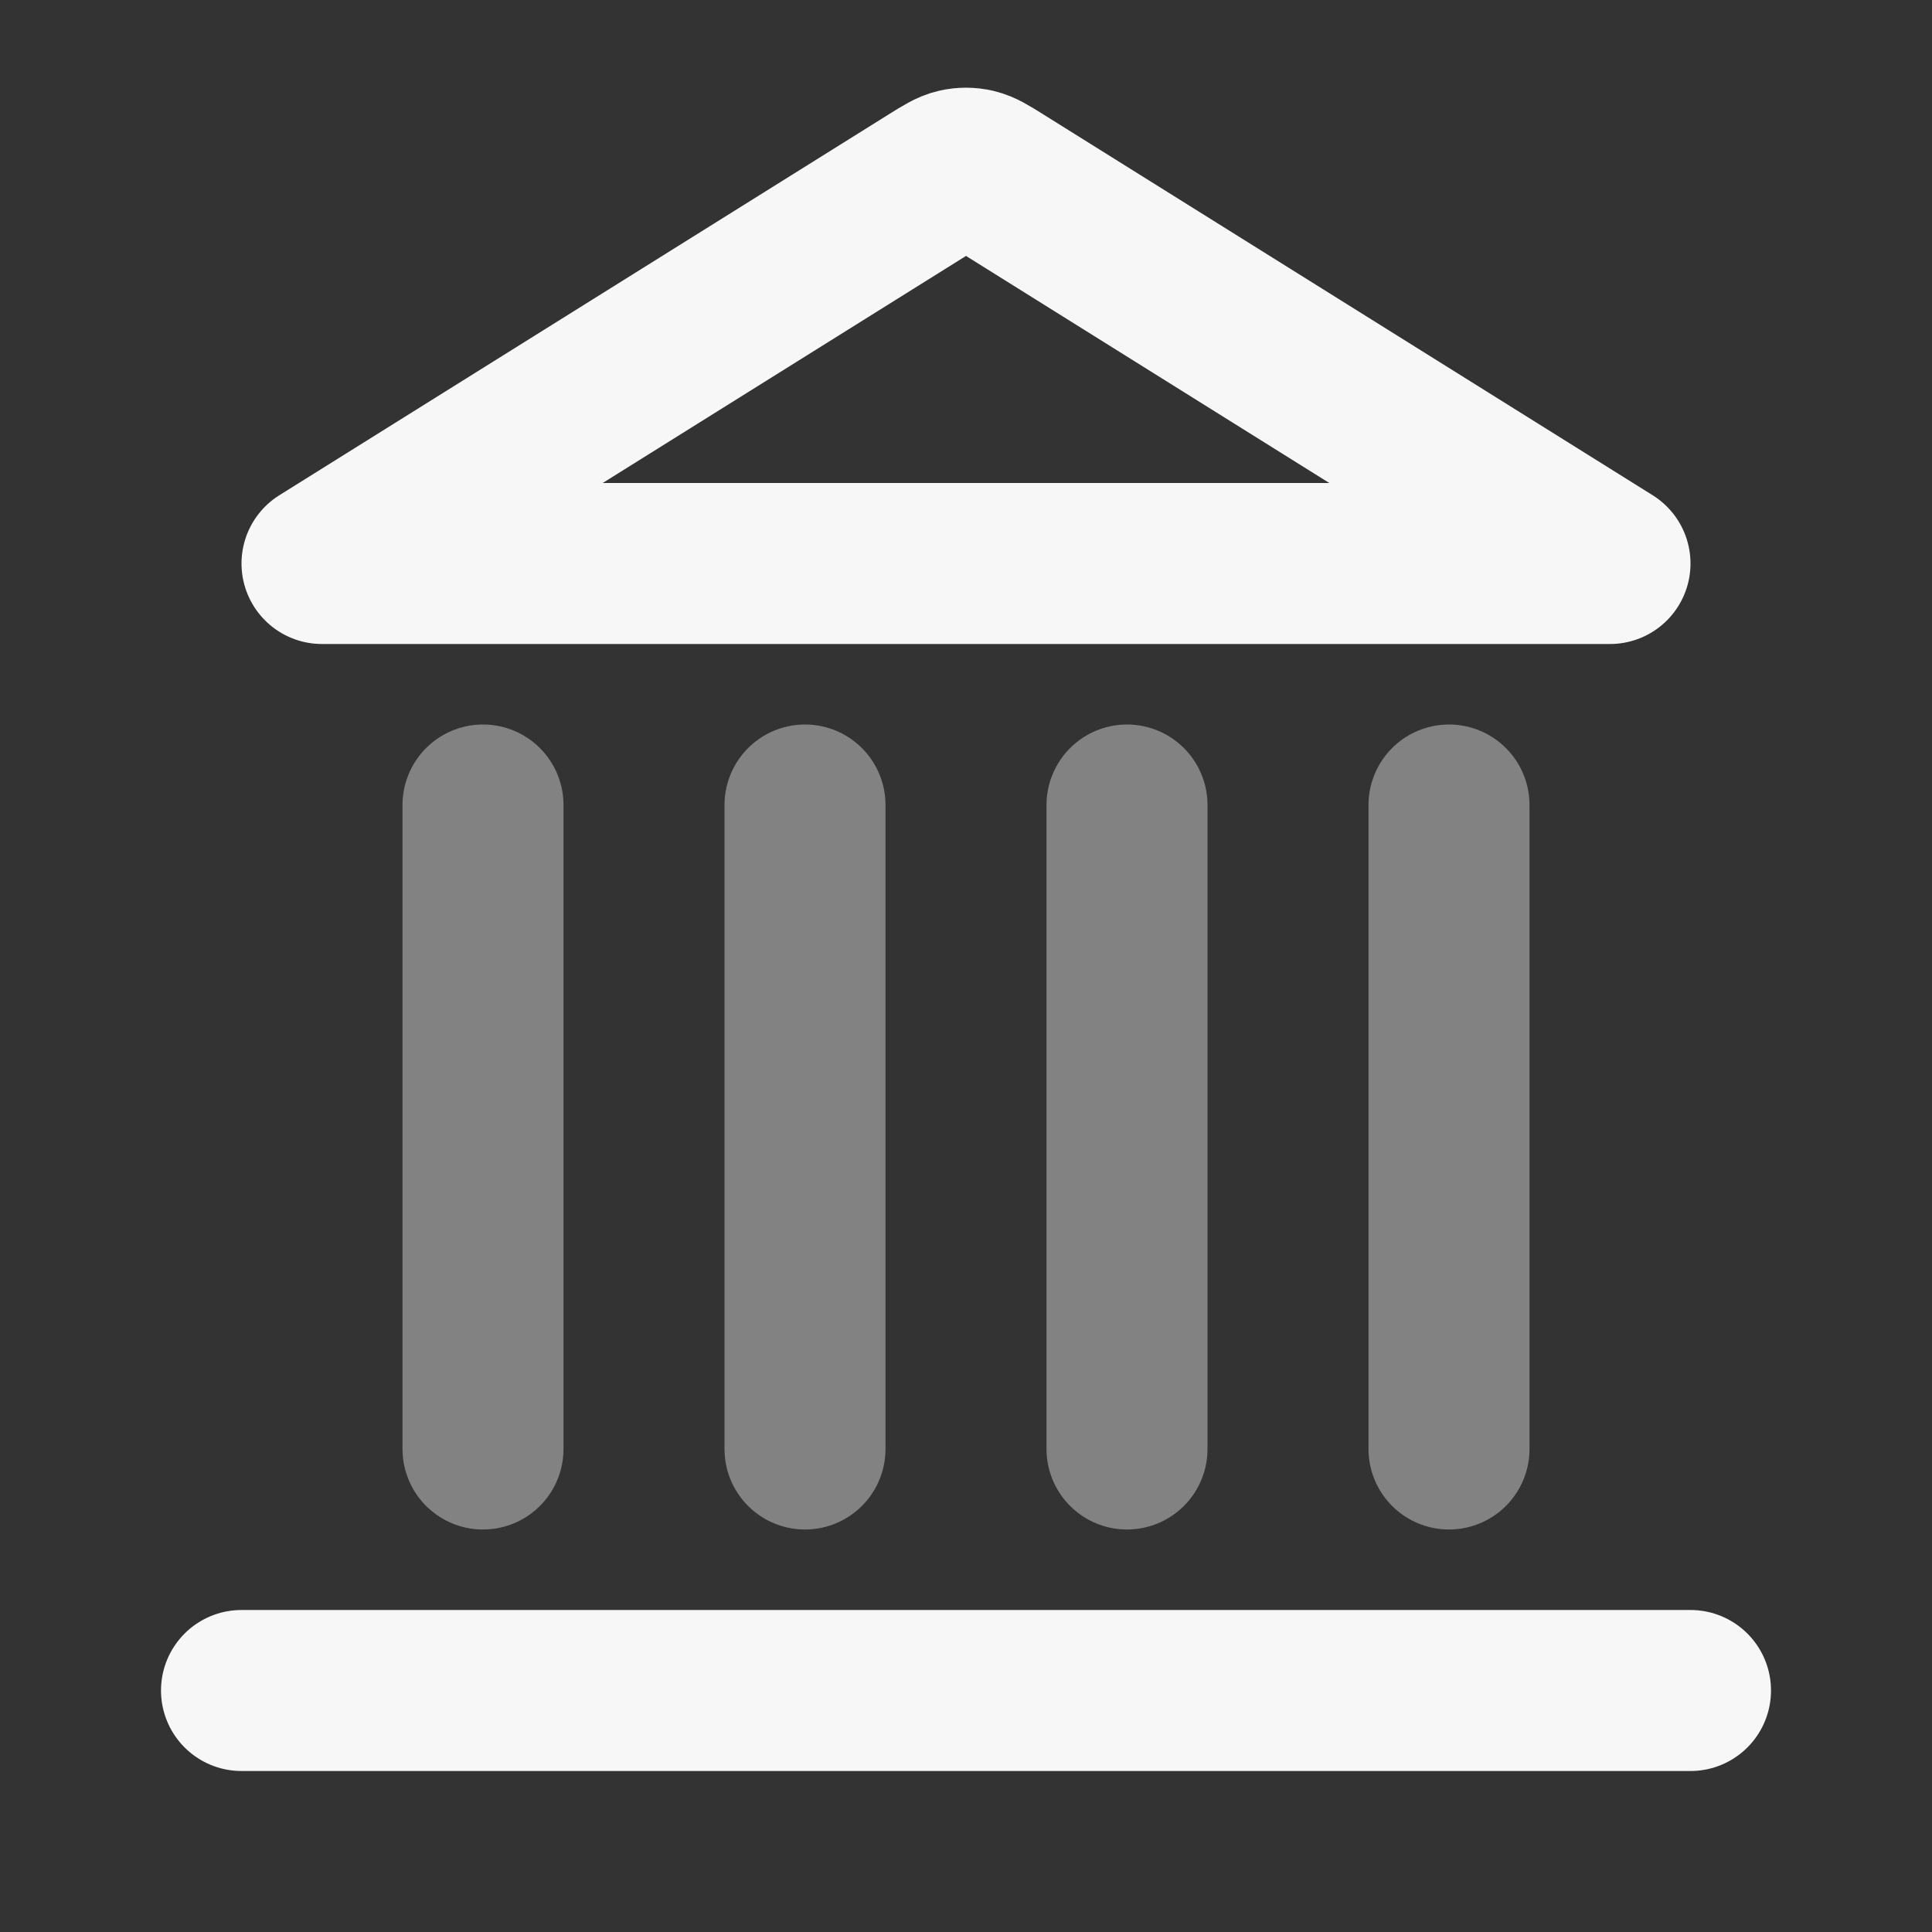 <svg width="24" height="24" xmlns="http://www.w3.org/2000/svg" viewBox="0 0 24 24"><rect x="0" y="0" width="24" height="24" fill="#333333" stroke="none"/><title>building 08</title><g fill="none" class="nc-icon-wrapper"><path opacity=".4" d="M6 18V10M10 18V10M14 18V10M18 18V10" stroke="#F7F7F7" stroke-width="2" stroke-linecap="round" stroke-linejoin="round"></path><path d="M3 21H21M20 7L12.424 2.265C12.27 2.169 12.193 2.121 12.111 2.102C12.038 2.085 11.962 2.085 11.889 2.102C11.807 2.121 11.73 2.169 11.576 2.265L4 7H20Z" stroke="#F7F7F7" stroke-width="2" stroke-linecap="round" stroke-linejoin="round"></path></g></svg>